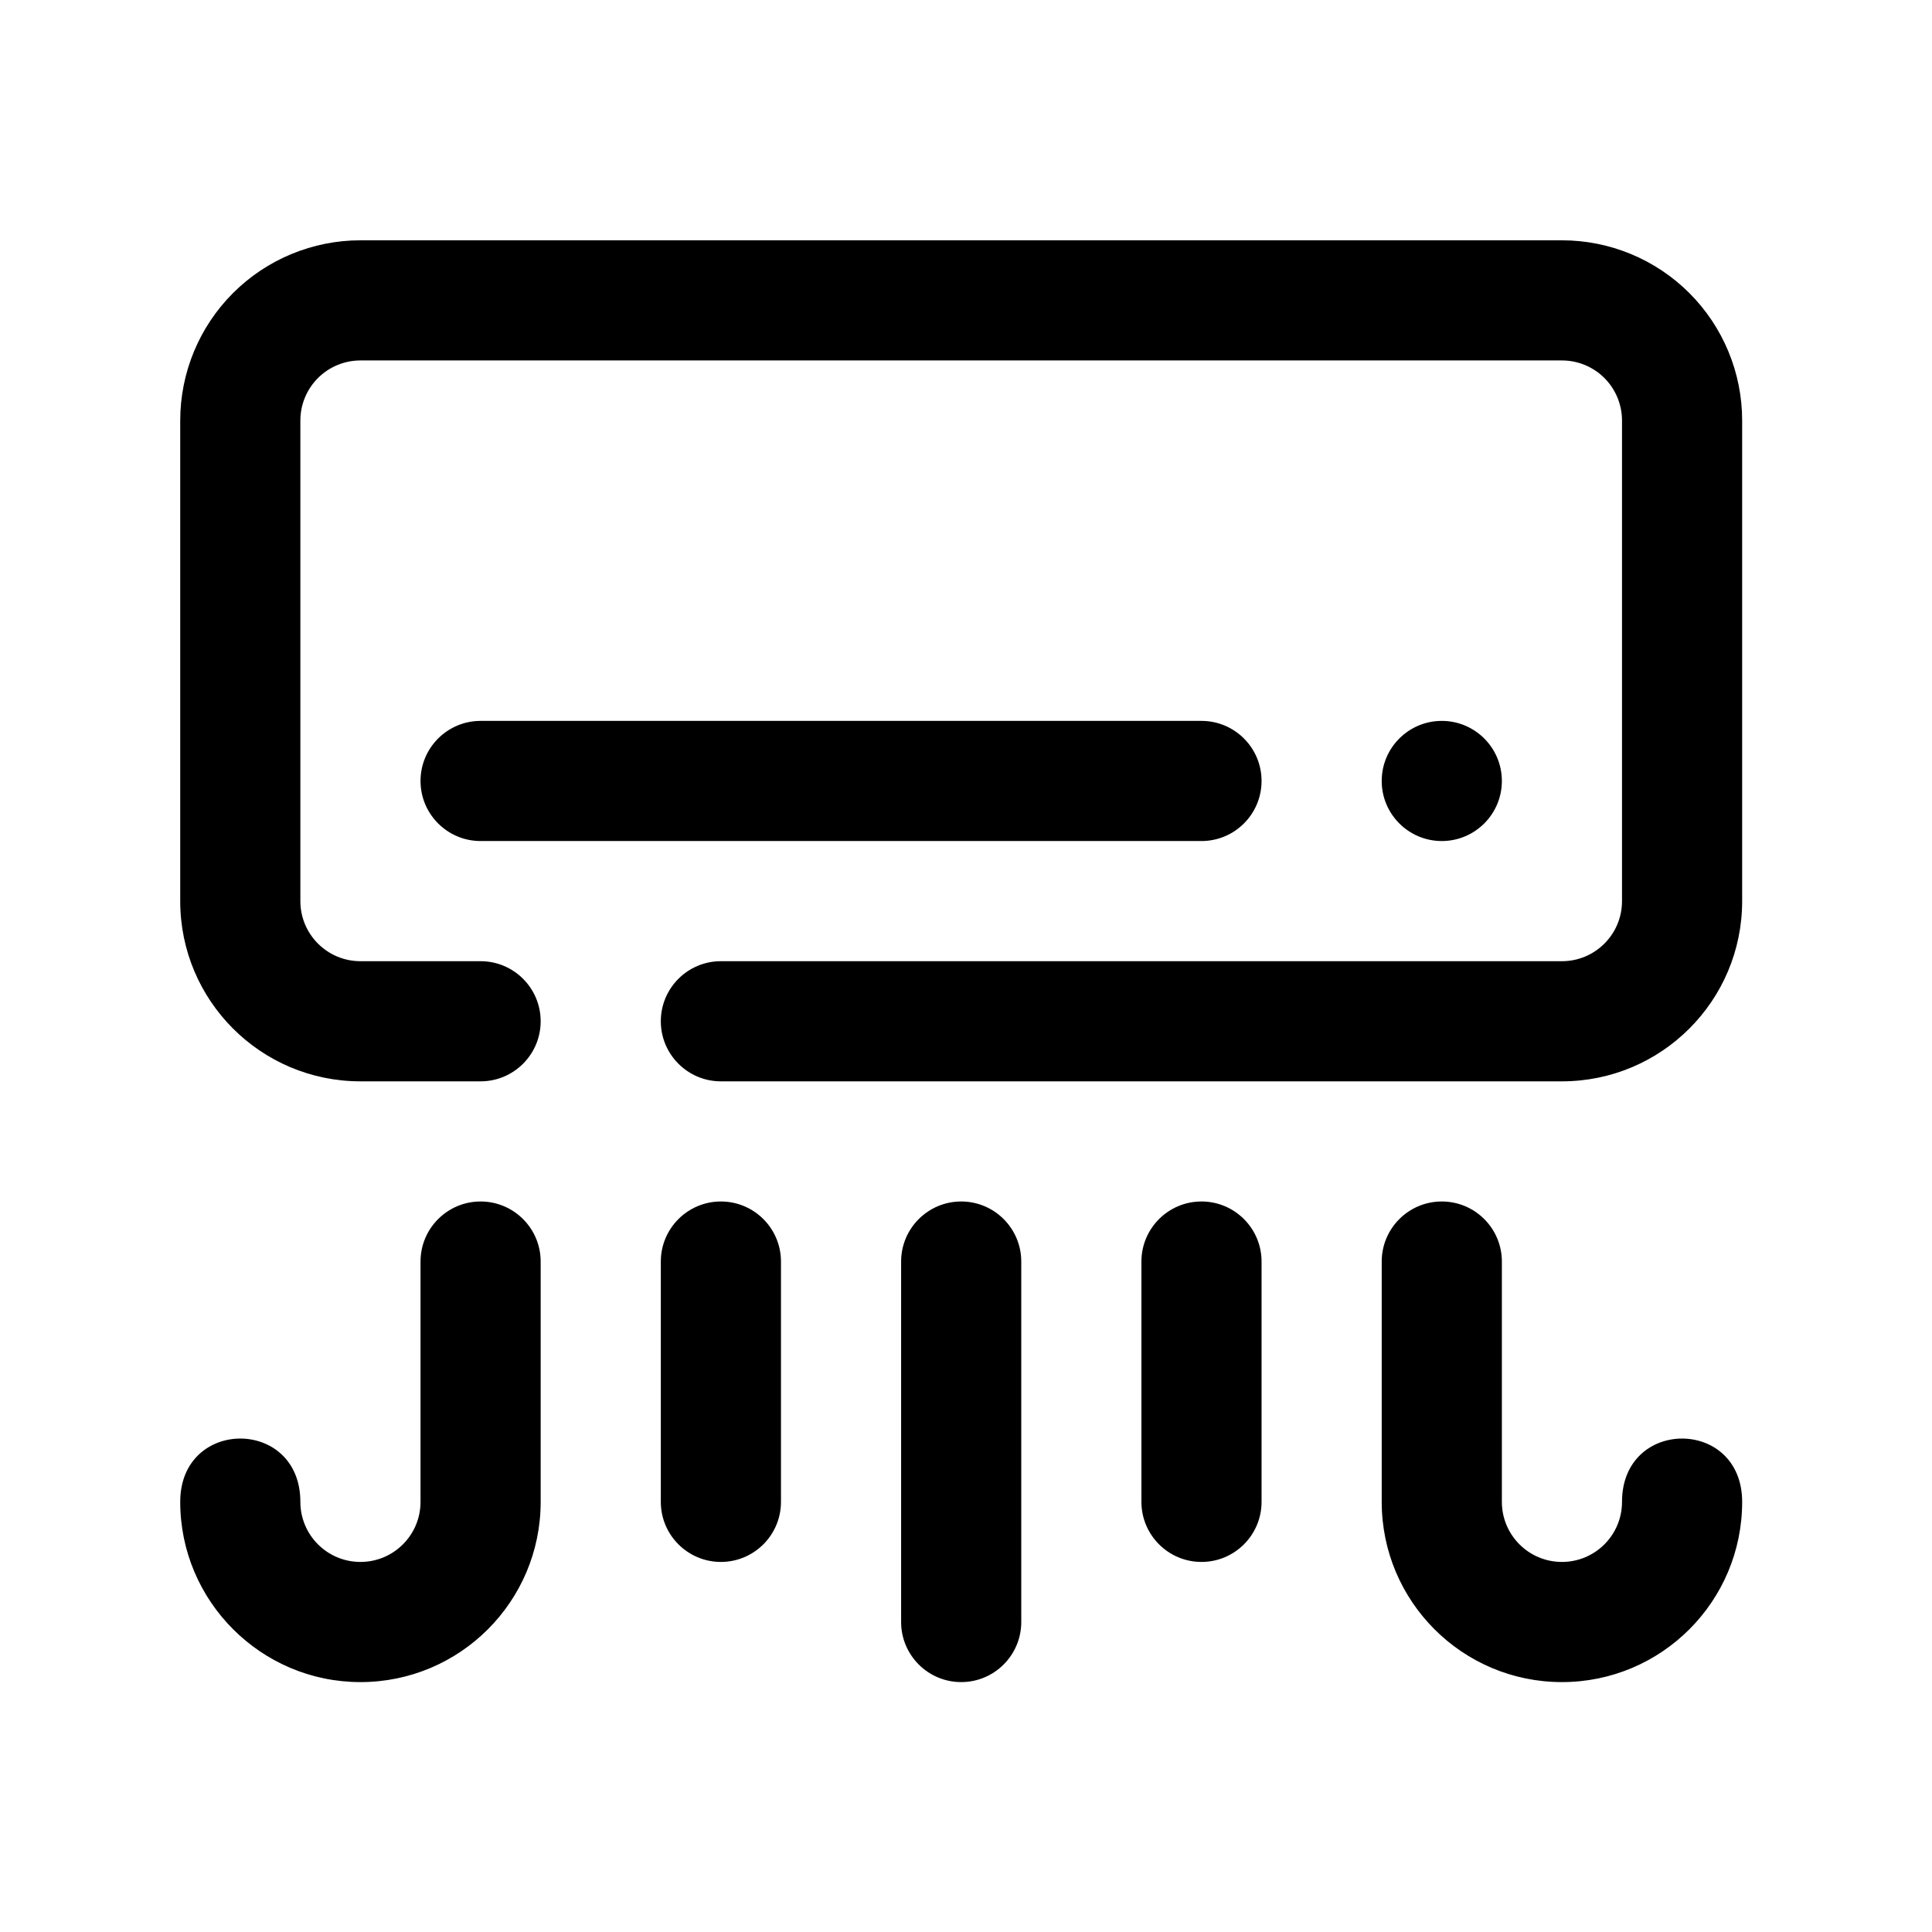 <svg clip-rule="evenodd" fill-rule="evenodd" height="512" stroke-linejoin="round" stroke-miterlimit="2" viewBox="0 0 134 134" width="512" xmlns="http://www.w3.org/2000/svg"><path d="m62.5 87.5v25c0 2.3 1.867 4.167 4.167 4.167 2.299 0 4.166-1.867 4.166-4.167v-25c0-2.3-1.867-4.167-4.166-4.167-2.3 0-4.167 1.867-4.167 4.167zm58.333 16.667c0-5.855-8.333-5.855-8.333 0 0 2.301-1.865 4.166-4.167 4.166-2.301 0-4.166-1.865-4.166-4.166 0-7.272 0-16.667 0-16.667 0-2.3-1.867-4.167-4.167-4.167s-4.167 1.867-4.167 4.167v16.667c0 6.903 5.597 12.5 12.5 12.5 6.904 0 12.5-5.597 12.5-12.5zm-95.833 4.166c2.301 0 4.167-1.865 4.167-4.166 0-7.272 0-16.667 0-16.667 0-2.3 1.867-4.167 4.166-4.167 2.3 0 4.167 1.867 4.167 4.167v16.667c0 6.903-5.596 12.5-12.5 12.5s-12.5-5.627-12.5-12.5c0-5.855 8.333-5.855 8.333 0 0 2.301 1.866 4.166 4.167 4.166zm20.833-20.833v16.667c0 2.299 1.867 4.166 4.167 4.166s4.167-1.867 4.167-4.166v-16.667c0-2.3-1.867-4.167-4.167-4.167s-4.167 1.867-4.167 4.167zm33.334 0v16.667c0 2.299 1.867 4.166 4.166 4.166 2.3 0 4.167-1.867 4.167-4.166v-16.667c0-2.3-1.867-4.167-4.167-4.167-2.299 0-4.166 1.867-4.166 4.167zm-45.834-20.833h-8.333c-2.301 0-4.167-1.866-4.167-4.167 0-9.248 0-24.085 0-33.333 0-1.105.439-2.165 1.221-2.947.781-.781 1.841-1.22 2.946-1.22h83.333c1.105 0 2.165.439 2.947 1.22.781.782 1.22 1.842 1.22 2.947v33.333c0 2.301-1.865 4.167-4.167 4.167-17.883 0-58.333 0-58.333 0-2.3 0-4.167 1.867-4.167 4.166 0 2.3 1.867 4.167 4.167 4.167h58.333c6.904 0 12.5-5.596 12.5-12.5 0-9.248 0-24.085 0-33.333 0-3.316-1.317-6.495-3.661-8.839s-5.524-3.661-8.839-3.661c-18.833 0-64.5 0-83.333 0-3.315 0-6.495 1.317-8.839 3.661s-3.661 5.523-3.661 8.839v33.333c0 6.904 5.596 12.5 12.5 12.5h8.333c2.3 0 4.167-1.867 4.167-4.167 0-2.299-1.867-4.166-4.167-4.166zm66.667-16.667c2.3 0 4.167 1.867 4.167 4.167 0 2.299-1.867 4.166-4.167 4.166s-4.167-1.867-4.167-4.166c0-2.3 1.867-4.167 4.167-4.167zm-66.667 8.333h50c2.3 0 4.167-1.867 4.167-4.166 0-2.3-1.867-4.167-4.167-4.167h-50c-2.299 0-4.166 1.867-4.166 4.167 0 2.299 1.867 4.166 4.166 4.166z"/></svg>